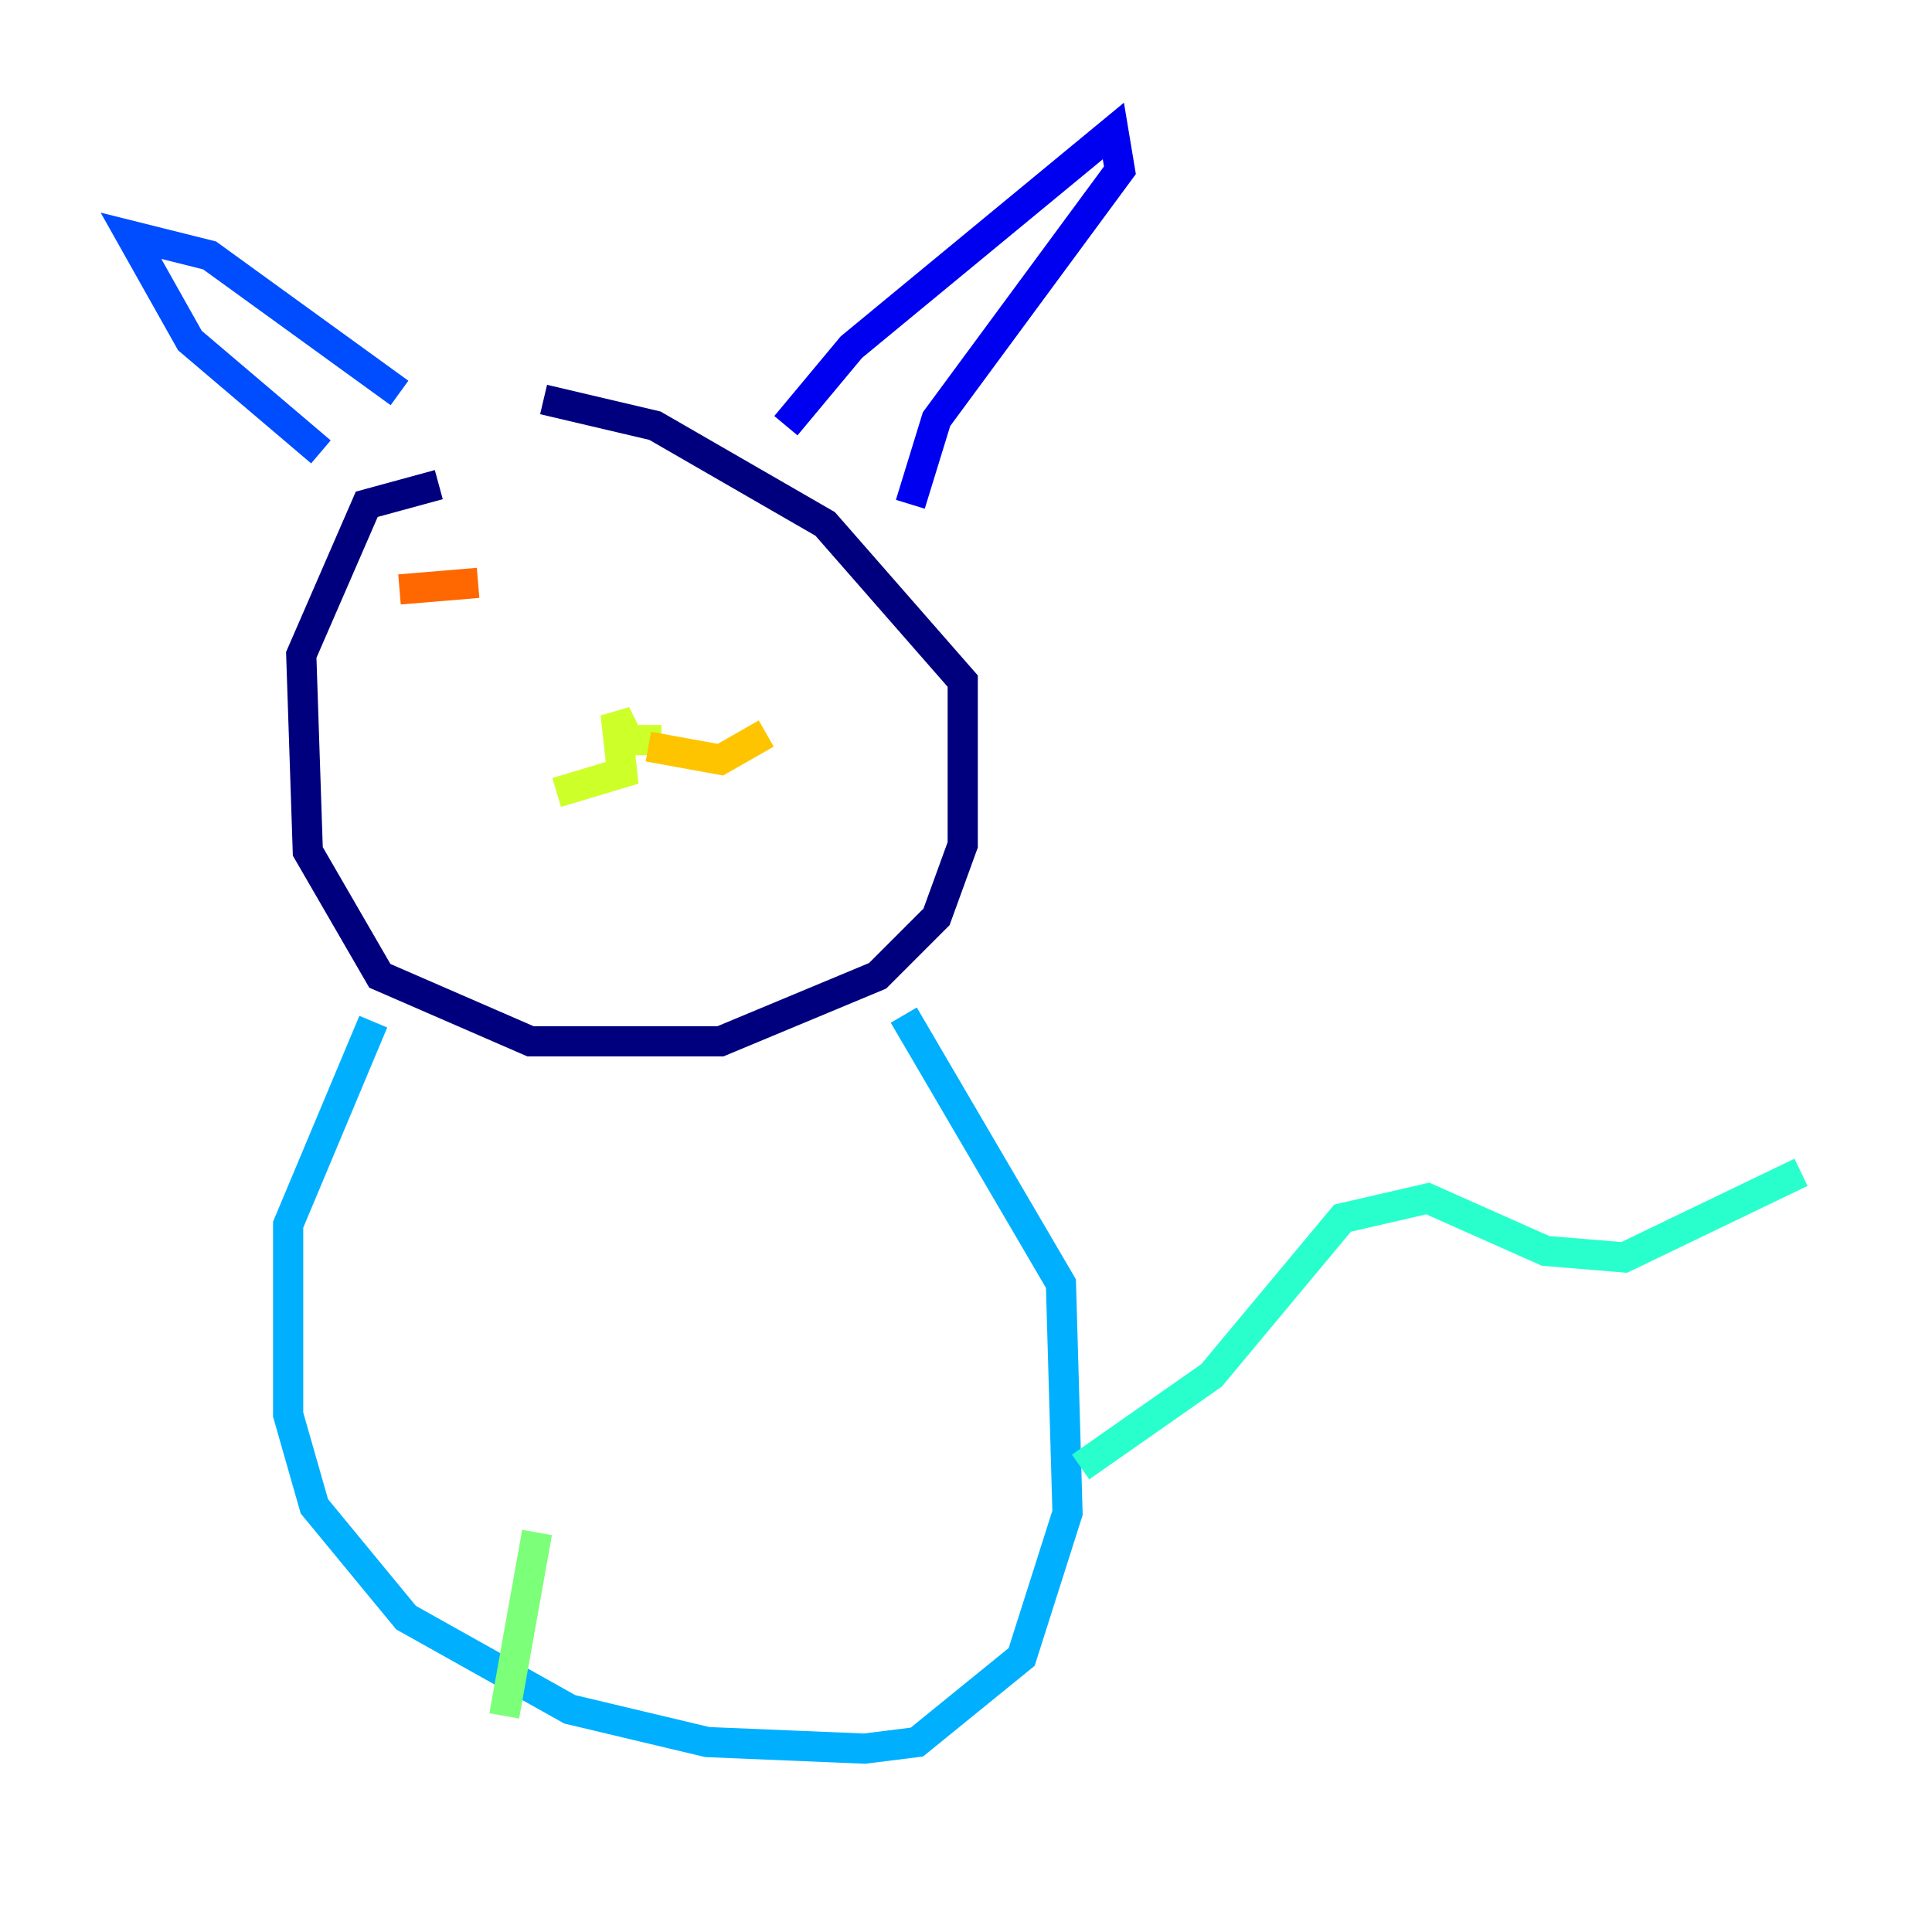 <?xml version="1.0" encoding="utf-8" ?>
<svg baseProfile="tiny" height="128" version="1.2" viewBox="0,0,128,128" width="128" xmlns="http://www.w3.org/2000/svg" xmlns:ev="http://www.w3.org/2001/xml-events" xmlns:xlink="http://www.w3.org/1999/xlink"><defs /><polyline fill="none" points="29.071,32.108 24.298,33.41 19.959,43.39 20.393,56.407 25.166,64.651 35.146,68.99 47.729,68.99 58.142,64.651 62.047,60.746 63.783,55.973 63.783,45.125 54.671,34.712 43.39,28.203 36.014,26.468" stroke="#00007f" stroke-width="2" /><polyline fill="none" points="52.068,28.203 56.407,22.997 73.763,8.678 74.197,11.281 62.047,27.77 60.312,33.41" stroke="#0000f1" stroke-width="2" /><polyline fill="none" points="26.468,26.034 13.885,16.922 8.678,15.62 12.583,22.563 21.261,29.939" stroke="#004cff" stroke-width="2" /><polyline fill="none" points="24.732,67.688 19.091,81.139 19.091,93.722 20.827,99.797 26.902,107.173 37.749,113.248 46.861,115.417 57.275,115.851 60.746,115.417 67.688,109.776 70.725,100.231 70.291,85.044 59.878,67.254" stroke="#00b0ff" stroke-width="2" /><polyline fill="none" points="71.593,97.193 80.271,91.119 88.949,80.705 94.59,79.403 102.4,82.875 107.607,83.308 119.322,77.668" stroke="#29ffcd" stroke-width="2" /><polyline fill="none" points="35.58,101.532 33.41,113.681" stroke="#7cff79" stroke-width="2" /><polyline fill="none" points="43.824,49.031 41.654,49.031 40.786,47.295 41.22,51.2 36.881,52.502" stroke="#cdff29" stroke-width="2" /><polyline fill="none" points="42.956,49.464 47.729,50.332 50.766,48.597" stroke="#ffc400" stroke-width="2" /><polyline fill="none" points="26.468,39.051 31.675,38.617" stroke="#ff6700" stroke-width="2" /><polyline fill="none" points="43.824,38.183 43.824,38.183" stroke="#f10700" stroke-width="2" /><polyline fill="none" points="33.844,39.919 33.844,39.919" stroke="#7f0000" stroke-width="2" /></svg>